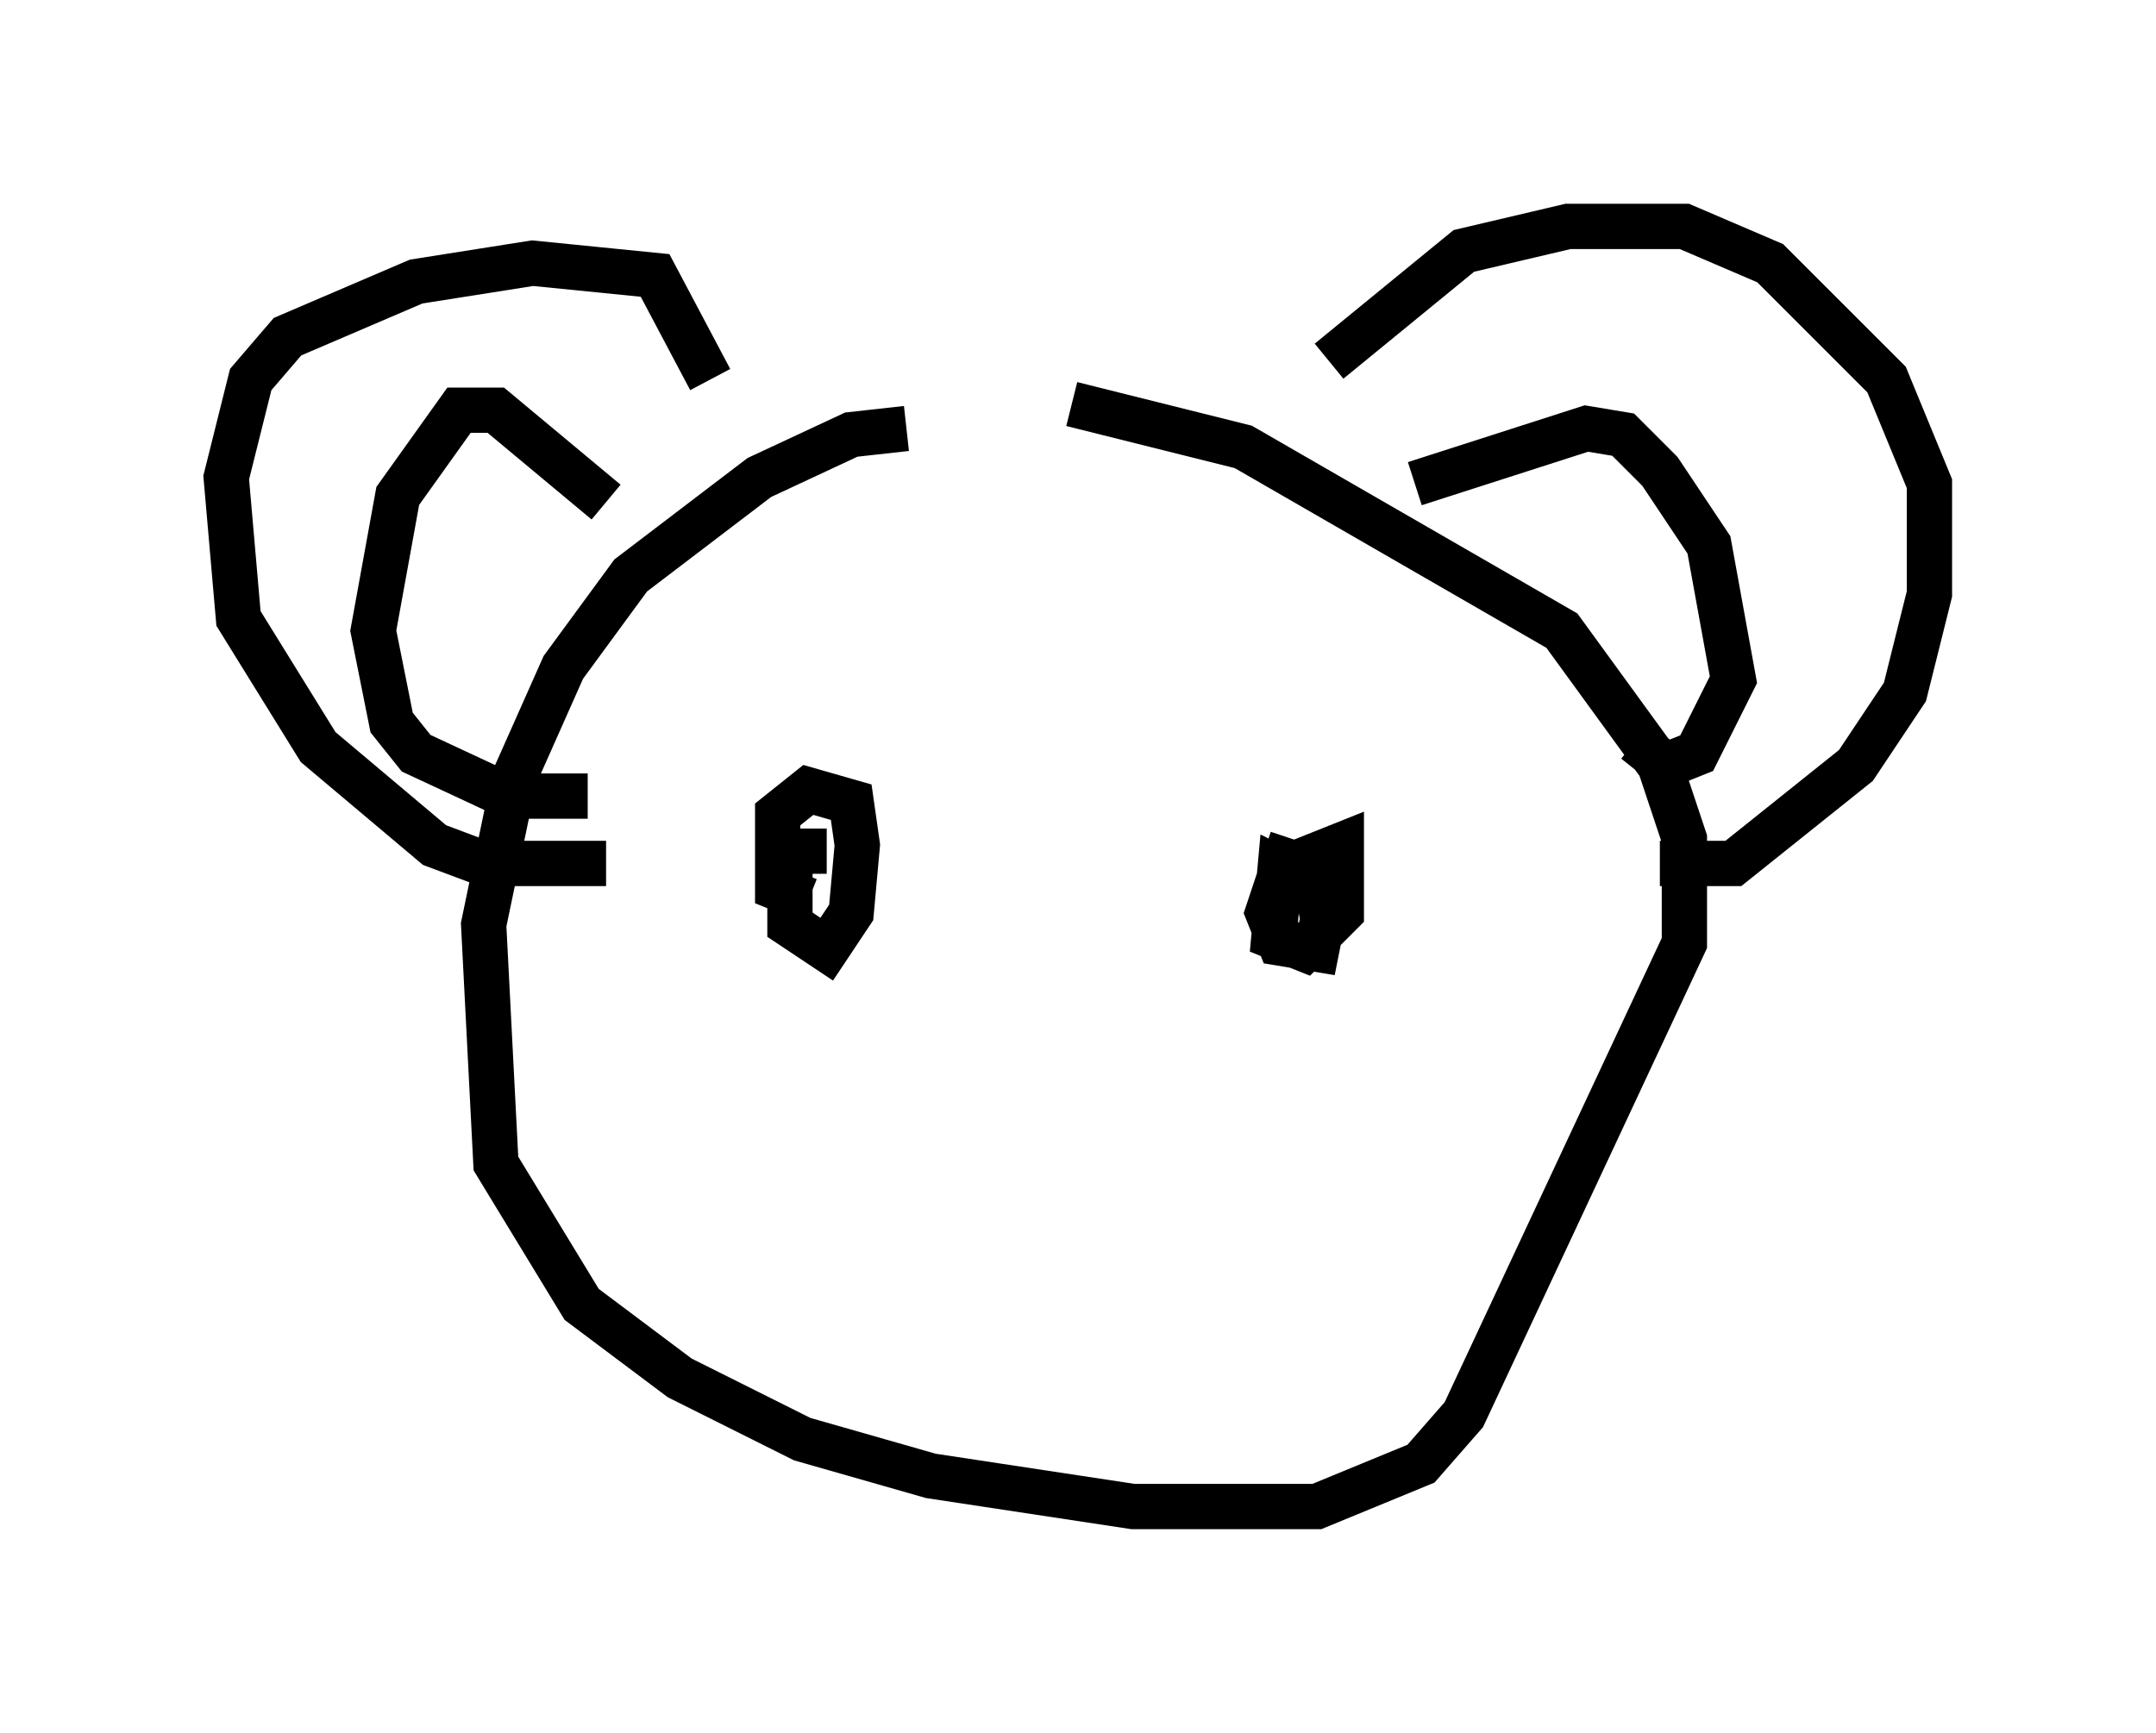 <?xml version="1.0" encoding="utf-8" ?>
<svg baseProfile="full" height="38.281" version="1.1" width="47.618" xmlns="http://www.w3.org/2000/svg" xmlns:ev="http://www.w3.org/2001/xml-events" xmlns:xlink="http://www.w3.org/1999/xlink"><defs /><rect fill="white" height="38.281" width="47.618" x="0" y="0" /><path d="M24.35, 10.954 m-4.33, -1.488 l-1.218, 0.135 -2.03, 0.947 l-2.842, 2.165 -1.488, 2.03 l-1.083, 2.436 -0.677, 3.248 l0.271, 5.277 1.894, 3.112 l2.165, 1.624 2.706, 1.353 l2.842, 0.812 4.465, 0.677 l4.059, 0.0 2.3, -0.947 l0.947, -1.083 4.871, -10.419 l0.0, -2.3 -0.541, -1.624 l-2.165, -2.977 -7.036, -4.059 l-3.789, -0.947 m5.683, -0.947 l2.977, -2.436 2.3, -0.541 l2.571, 0.0 1.894, 0.812 l2.571, 2.571 0.947, 2.3 l0.0, 2.436 -0.541, 2.165 l-1.083, 1.624 -2.706, 2.165 l-1.624, 0.0 m-20.974, -10.69 l-1.218, -2.3 -2.706, -0.271 l-2.571, 0.406 -2.842, 1.218 l-0.812, 0.947 -0.541, 2.165 l0.271, 3.112 1.759, 2.842 l2.571, 2.165 1.083, 0.406 l2.706, 0.0 m17.862, -8.39 l3.789, -1.218 0.812, 0.135 l0.812, 0.812 1.083, 1.624 l0.541, 2.977 -0.812, 1.624 l-0.677, 0.271 -0.677, -0.541 m-22.733, -5.277 l-2.436, -2.03 -0.812, 0.0 l-1.353, 1.894 -0.541, 2.977 l0.406, 2.03 0.541, 0.677 l2.03, 0.947 1.759, 0.0 m15.561, 0.947 l-0.541, 1.624 0.271, 0.677 l0.812, 0.135 0.135, -0.677 l-0.135, -0.677 -0.812, -0.406 l-0.135, 1.488 0.677, 0.271 l0.812, -0.812 0.0, -1.488 l-1.353, 0.541 m-10.013, -0.406 l-0.812, 0.0 0.0, 1.624 l0.812, 0.541 0.541, -0.812 l0.135, -1.488 -0.135, -0.947 l-0.947, -0.271 -0.677, 0.541 l0.0, 1.624 0.677, 0.271 " fill="none" stroke="black" stroke-width="1" /></svg>